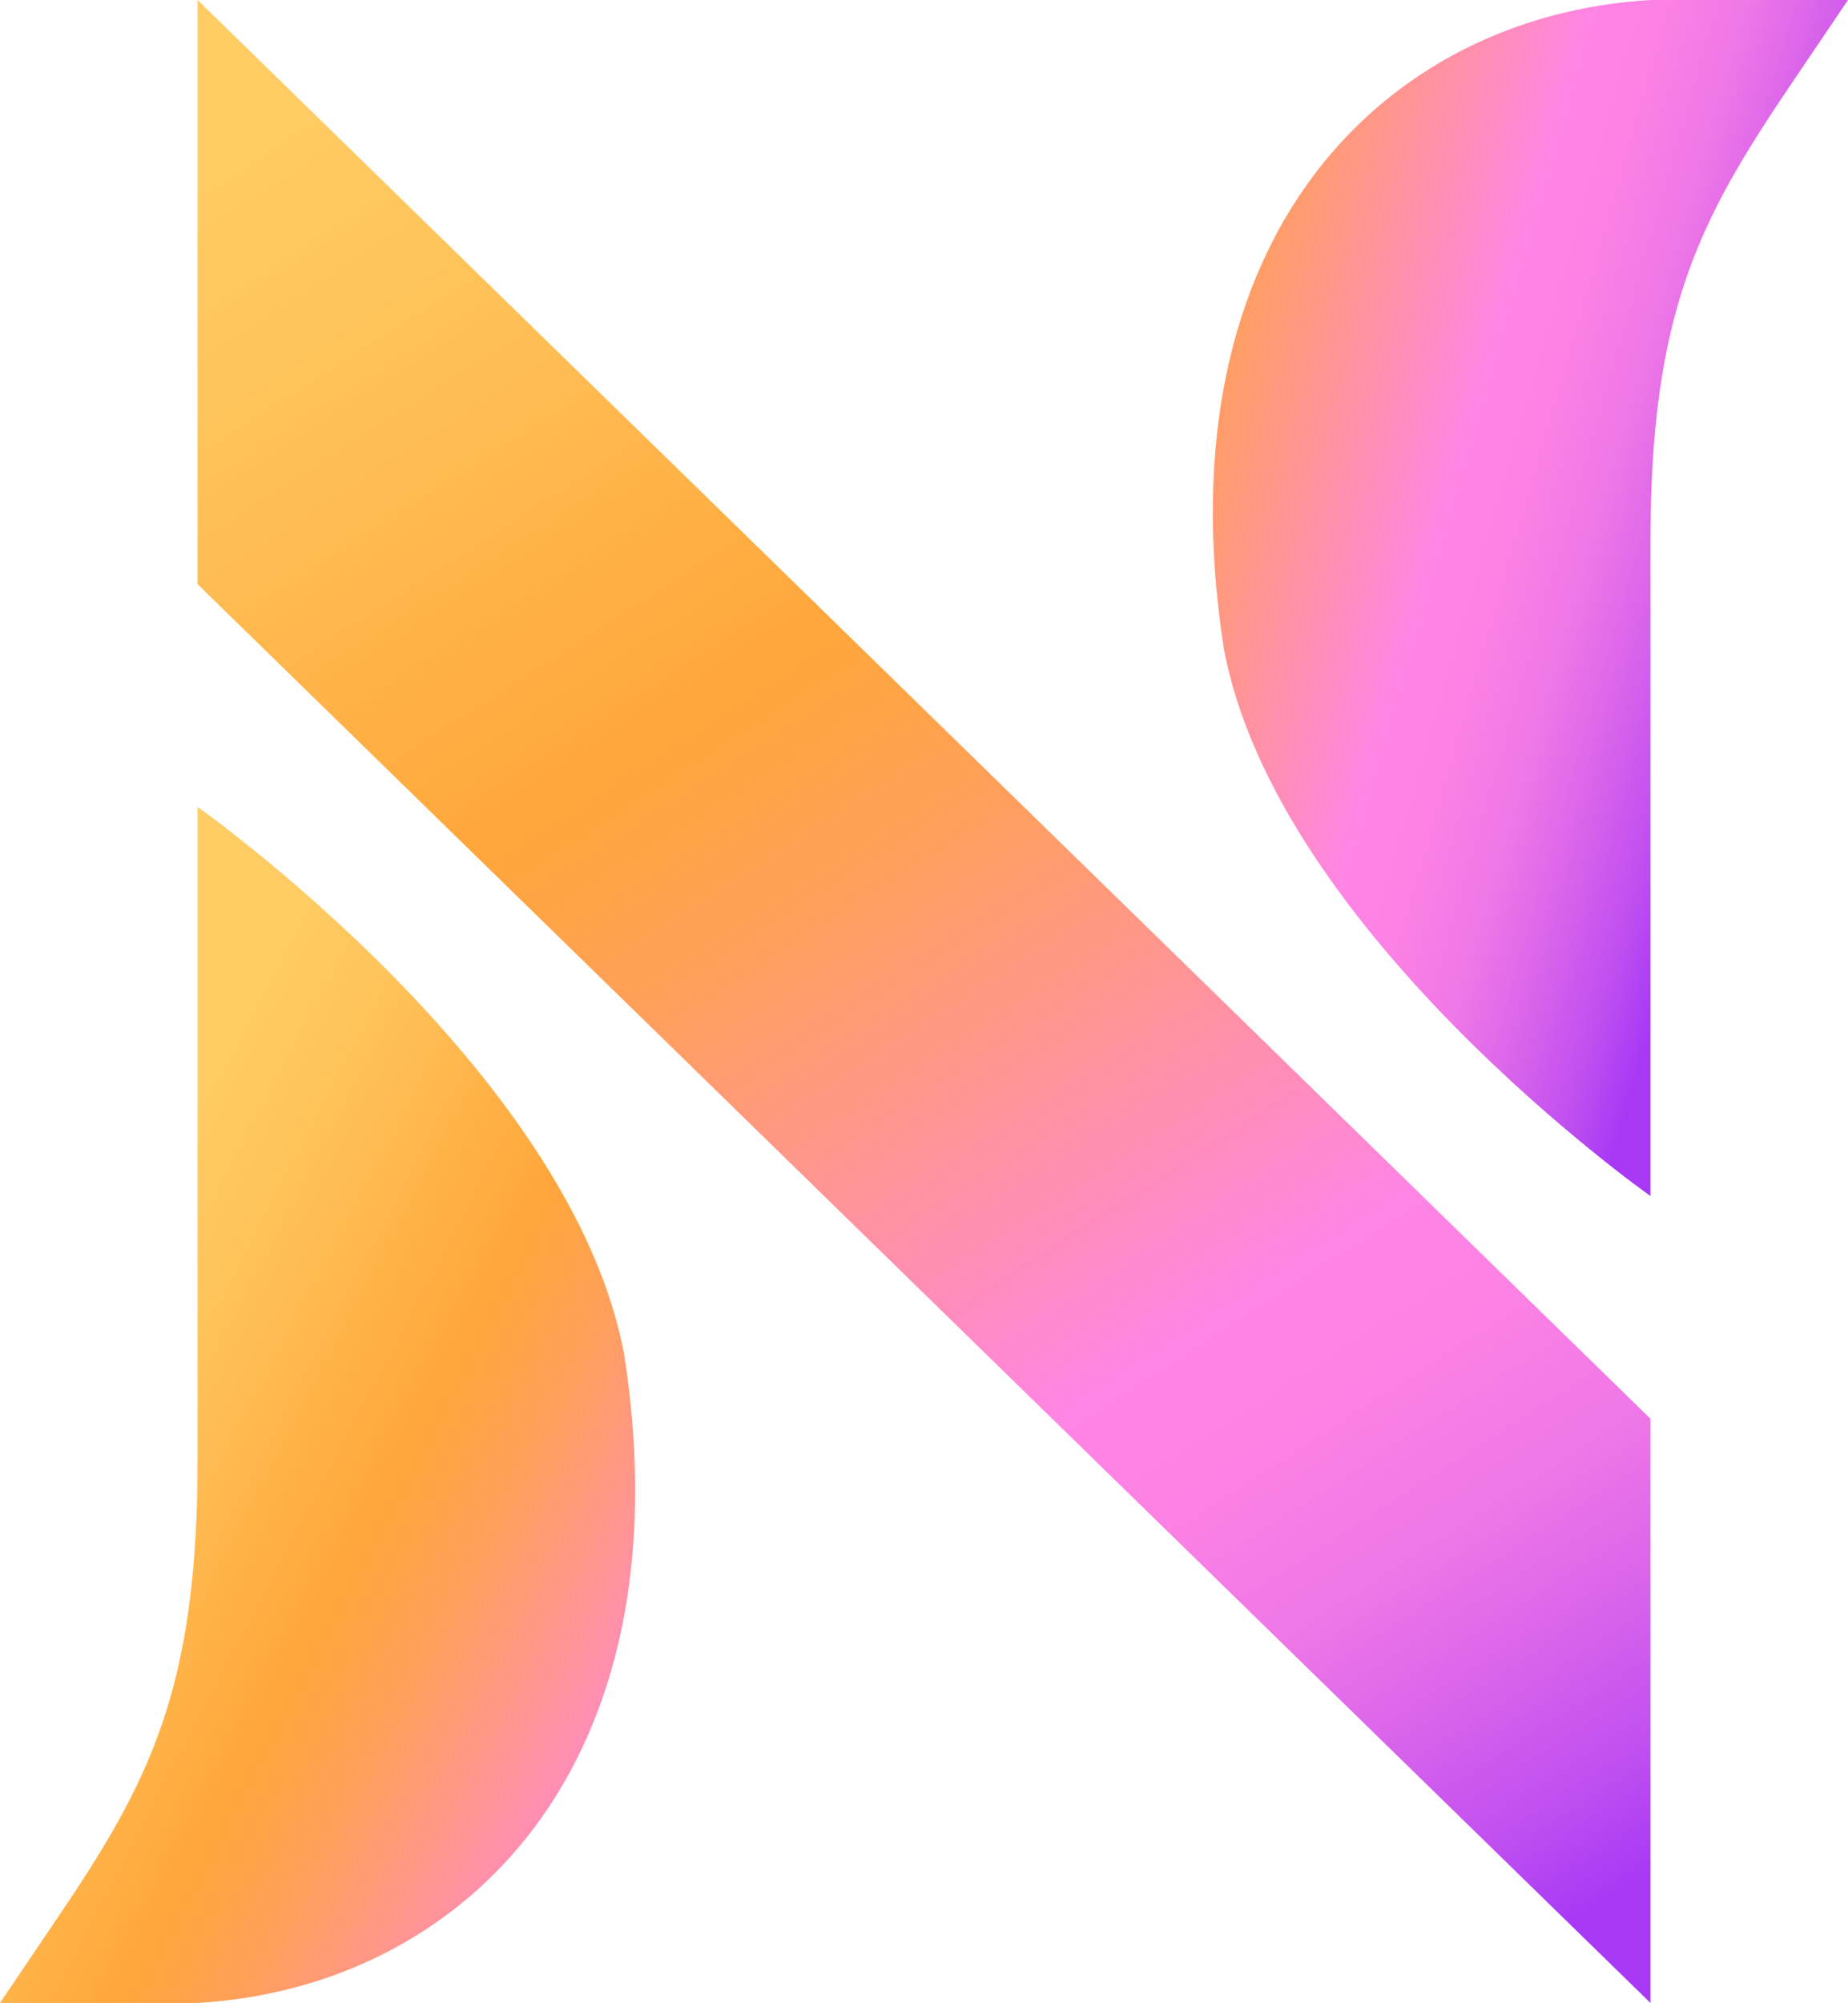 <?xml version="1.0" encoding="UTF-8"?>
<svg id="Layer_2" data-name="Layer 2" xmlns="http://www.w3.org/2000/svg" xmlns:xlink="http://www.w3.org/1999/xlink" viewBox="0 0 159.31 172.56">
  <defs>
    <style>
      .cls-1 {
        fill: url(#linear-gradient-2);
      }

      .cls-2 {
        fill: url(#linear-gradient-3);
      }

      .cls-3 {
        fill: url(#linear-gradient);
      }
    </style>
    <linearGradient id="linear-gradient" x1="29.27" y1="8" x2="132.18" y2="167.89" gradientUnits="userSpaceOnUse">
      <stop offset="0" stop-color="#ffcb63"/>
      <stop offset=".11" stop-color="#ffc259"/>
      <stop offset=".28" stop-color="#ffac41"/>
      <stop offset=".32" stop-color="#ffa63b"/>
      <stop offset=".36" stop-color="#ffa444"/>
      <stop offset=".43" stop-color="#ff9f5c"/>
      <stop offset=".51" stop-color="#ff9784"/>
      <stop offset=".61" stop-color="#ff8cbb"/>
      <stop offset=".68" stop-color="#ff85e4"/>
      <stop offset=".75" stop-color="#fb81e4"/>
      <stop offset=".82" stop-color="#ef77e7"/>
      <stop offset=".88" stop-color="#db66ea"/>
      <stop offset=".95" stop-color="#c04ff0"/>
      <stop offset="1" stop-color="#a739f5"/>
    </linearGradient>
    <linearGradient id="linear-gradient-2" x1="4.66" y1="119.01" x2="85.9" y2="161.72" xlink:href="#linear-gradient"/>
    <linearGradient id="linear-gradient-3" x1="64.29" y1="26.49" x2="152.88" y2="52.13" xlink:href="#linear-gradient"/>
  </defs>
  <g id="Layer_4" data-name="Layer 4">
    <g>
      <polygon class="cls-3" points="142.28 172.56 142.28 122.23 17.03 0 17.03 50.33 142.28 172.56"/>
      <path class="cls-1" d="m17.03,69.52v56.36c0,19.71-4.19,27.7-12.04,39.3l-4.99,7.38h17.03c22.87-1.34,42.27-20.33,36.79-55.8-4.52-24.53-36.79-47.24-36.79-47.24Z"/>
      <path class="cls-2" d="m142.28,103.04v-56.36c0-19.71,4.19-27.7,12.04-39.3l4.99-7.38h-17.03c-22.87,1.34-42.27,20.33-36.79,55.8,4.52,24.53,36.79,47.24,36.79,47.24Z"/>
    </g>
  </g>
</svg>